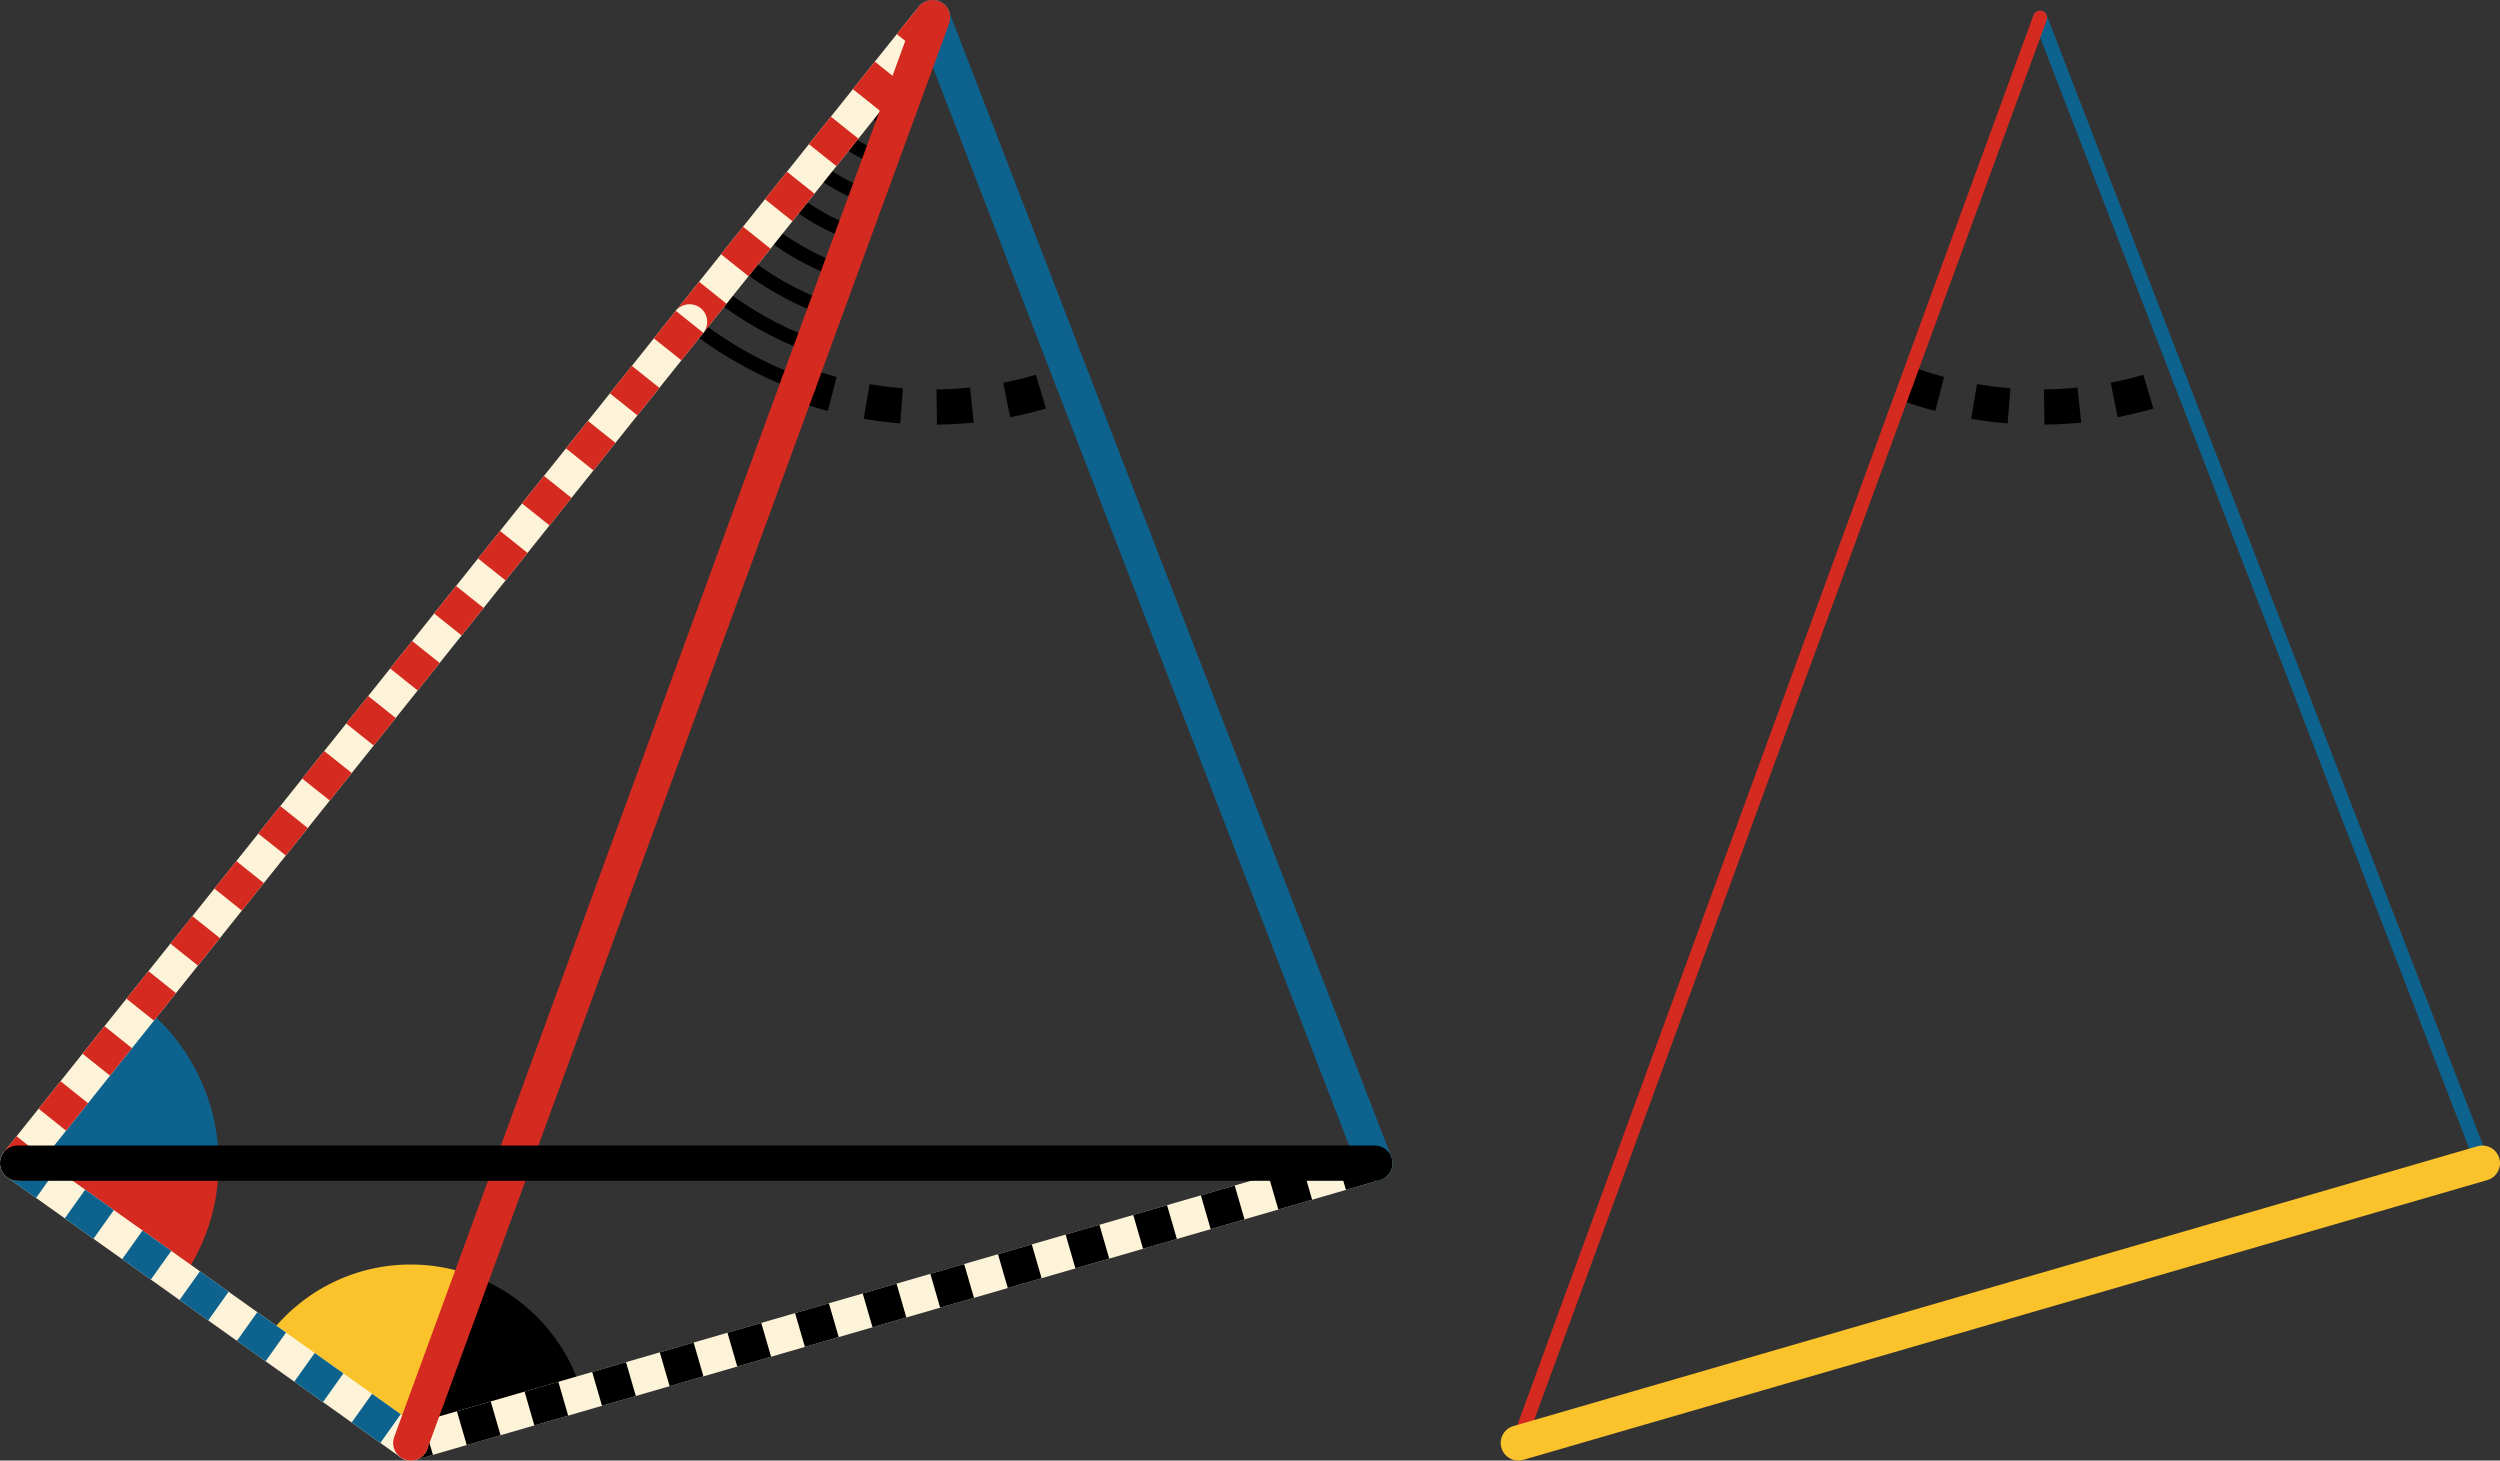 <svg xmlns="http://www.w3.org/2000/svg" viewBox="0 0 355 207.4" preserveAspectRatio="xMidYMid meet" role="img">
  <rect x="0" y="0" width="355" height="207.4" fill="#333333" stroke="none"/>
  <title>Proposition 24 figure</title>
  <path class="stroke-black stroke-dotted" data-name="arc-right" d="M270.67,54.44c5.93,2.17,12.33,3.36,19.01,3.36c7.02,0,13.74-1.32,19.92-3.71" style="stroke:#000000;stroke-width:5;stroke-opacity:1;stroke-linecap:butt;stroke-linejoin:round;stroke-dasharray:5;fill-opacity:0;"/>
  <line class="stroke-blue stroke-thin" data-name="line-blue-thin-bottom" x1="309.61" y1="54.08" x2="352.5" y2="165.17" style="stroke:#0e638e;stroke-width:2;stroke-opacity:1;stroke-linecap:round;stroke-linejoin:round;fill-opacity:0;"/>
  <line class="stroke-blue stroke-thin" data-name="line-blue-thin-top" x1="289.69" y1="2.5" x2="309.61" y2="54.08" style="stroke:#0e638e;stroke-width:2;stroke-opacity:1;stroke-linecap:round;stroke-linejoin:round;fill-opacity:0;"/>
  <line class="stroke-red stroke-thin" data-name="line-red-thin-bottom" x1="270.67" y1="54.44" x2="215.6" y2="204.9" style="stroke:#d42a20;stroke-width:2;stroke-opacity:1;stroke-linecap:round;stroke-linejoin:round;fill-opacity:0;"/>
  <line class="stroke-red stroke-thin" data-name="line-red-thin-top" x1="289.69" y1="2.5" x2="270.67" y2="54.44" style="stroke:#d42a20;stroke-width:2;stroke-opacity:1;stroke-linecap:round;stroke-linejoin:round;fill-opacity:0;"/>
  <line class="stroke-yellow" data-name="line-yellow" x1="352.5" y1="165.17" x2="215.6" y2="204.9" style="stroke:#fac22b;stroke-width:5;stroke-opacity:1;stroke-linecap:round;stroke-linejoin:round;fill-opacity:0;"/>
  <path class="fill-red" data-name="angle-red" d="M25.76,181.72c3.33-4.67,5.29-10.38,5.29-16.55H2.5L25.76,181.72z" style="fill:#d42a20;fill-opacity:1;stroke-opacity:0;"/>
  <path class="fill-blue" data-name="angle-blue" d="M20.32,142.86L2.5,165.17h28.55C31.05,156.14,26.86,148.1,20.32,142.86z" style="fill:#0e638e;fill-opacity:1;stroke-opacity:0;"/>
  <path class="fill-black" data-name="angle-black" d="M58.33,204.9l24.33-7.06c-2.25-7.75-8.09-13.98-15.62-16.74L58.33,204.9z" style="fill:#000000;fill-opacity:1;stroke-opacity:0;"/>
  <path class="fill-yellow" data-name="angle-yellow" d="M58.33,204.9l8.71-23.8c-2.72-0.99-5.65-1.54-8.71-1.54c-8.52,0-16.04,4.21-20.64,10.65L58.33,204.9z" style="fill:#fac22b;fill-opacity:1;stroke-opacity:0;"/>
  <line class="stroke-trans" data-name="line-black-dotted-trans" x1="195.23" y1="165.17" x2="58.33" y2="204.9" style="stroke:#fcf3d9;stroke-width:5;stroke-opacity:1;stroke-linecap:round;stroke-linejoin:round;fill-opacity:0;"/>
  <line class="stroke-black stroke-dotted" data-name="line-black-dotted" x1="195.23" y1="165.17" x2="58.33" y2="204.9" style="stroke:#000000;stroke-width:5;stroke-opacity:1;stroke-linecap:butt;stroke-linejoin:round;stroke-dasharray:5;fill-opacity:0;"/>
  <line class="stroke-trans" data-name="line-blue-dotted-trans" x1="2.5" y1="165.17" x2="58.33" y2="204.9" style="stroke:#fcf3d9;stroke-width:5;stroke-opacity:1;stroke-linecap:round;stroke-linejoin:round;fill-opacity:0;"/>
  <line class="stroke-blue stroke-dotted" data-name="line-blue-dotted" x1="2.5" y1="165.17" x2="58.33" y2="204.9" style="stroke:#0e638e;stroke-width:5;stroke-opacity:1;stroke-linecap:butt;stroke-linejoin:round;stroke-dasharray:5;fill-opacity:0;"/>
  <path class="stroke-black stroke-dotted" data-name="arc-left" d="M113.41,54.44c5.93,2.17,12.33,3.36,19.01,3.36c7.02,0,13.74-1.32,19.92-3.71" style="stroke:#000000;stroke-width:5;stroke-opacity:1;stroke-linecap:butt;stroke-linejoin:round;stroke-dasharray:5;fill-opacity:0;"/>
  <path class="stroke-black stroke-thin" data-name="arc9" d="M97.92,45.7c4.62,3.69,9.83,6.67,15.49,8.74" style="stroke:#000000;stroke-width:2;stroke-opacity:1;stroke-linecap:round;stroke-linejoin:round;fill-opacity:0;"/>
  <path class="stroke-black stroke-thin" data-name="arc8" d="M101.44,41.28c4.15,3.32,8.83,5.99,13.91,7.85" style="stroke:#000000;stroke-width:2;stroke-opacity:1;stroke-linecap:round;stroke-linejoin:round;fill-opacity:0;"/>
  <path class="stroke-black stroke-thin" data-name="arc7" d="M104.97,36.87c3.67,2.94,7.82,5.31,12.32,6.96" style="stroke:#000000;stroke-width:2;stroke-opacity:1;stroke-linecap:round;stroke-linejoin:round;fill-opacity:0;"/>
  <path class="stroke-black stroke-thin" data-name="arc6" d="M108.5,32.46c3.2,2.56,6.82,4.63,10.74,6.06" style="stroke:#000000;stroke-width:2;stroke-opacity:1;stroke-linecap:round;stroke-linejoin:round;fill-opacity:0;"/>
  <path class="stroke-black stroke-thin" data-name="arc5" d="M112.02,28.04c2.73,2.18,5.81,3.95,9.16,5.17" style="stroke:#000000;stroke-width:2;stroke-opacity:1;stroke-linecap:round;stroke-linejoin:round;fill-opacity:0;"/>
  <path class="stroke-black stroke-thin" data-name="arc4" d="M115.55,23.63c2.26,1.81,4.81,3.26,7.58,4.28" style="stroke:#000000;stroke-width:2;stroke-opacity:1;stroke-linecap:round;stroke-linejoin:round;fill-opacity:0;"/>
  <path class="stroke-black stroke-thin" data-name="arc3" d="M119.07,19.21c1.79,1.43,3.8,2.58,5.99,3.38" style="stroke:#000000;stroke-width:2;stroke-opacity:1;stroke-linecap:round;stroke-linejoin:round;fill-opacity:0;"/>
  <path class="stroke-black stroke-thin" data-name="arc2" d="M122.6,14.79c1.31,1.05,2.8,1.89,4.41,2.48" style="stroke:#000000;stroke-width:2;stroke-opacity:1;stroke-linecap:round;stroke-linejoin:round;fill-opacity:0;"/>
  <path class="stroke-black stroke-thin" data-name="arc1" d="M126.13,10.38c0.84,0.67,1.8,1.21,2.83,1.59" style="stroke:#000000;stroke-width:2;stroke-opacity:1;stroke-linecap:round;stroke-linejoin:round;fill-opacity:0;"/>
  <line class="stroke-trans" data-name="line-red-dotted-top-trans" x1="132.42" y1="2.5" x2="97.92" y2="45.7" style="stroke:#fcf3d9;stroke-width:5;stroke-opacity:1;stroke-linecap:round;stroke-linejoin:round;fill-opacity:0;"/>
  <line class="stroke-red stroke-dotted" data-name="line-red-dotted-top" x1="132.42" y1="2.5" x2="97.92" y2="45.7" style="stroke:#d42a20;stroke-width:5;stroke-opacity:1;stroke-linecap:butt;stroke-linejoin:round;stroke-dasharray:5;fill-opacity:0;"/>
  <line class="stroke-trans" data-name="line-red-dotted-bottom-trans" x1="97.92" y1="45.7" x2="2.5" y2="165.17" style="stroke:#fcf3d9;stroke-width:5;stroke-opacity:1;stroke-linecap:round;stroke-linejoin:round;fill-opacity:0;"/>
  <line class="stroke-red stroke-dotted" data-name="line-red-dotted-bottom" x1="97.92" y1="45.7" x2="2.5" y2="165.17" style="stroke:#d42a20;stroke-width:5;stroke-opacity:1;stroke-linecap:butt;stroke-linejoin:round;stroke-dasharray:5;fill-opacity:0;"/>
  <line class="stroke-blue" data-name="line-blue-bottom" x1="152.34" y1="54.08" x2="195.23" y2="165.17" style="stroke:#0e638e;stroke-width:5;stroke-opacity:1;stroke-linecap:round;stroke-linejoin:round;fill-opacity:0;"/>
  <line class="stroke-blue" data-name="line-blue-top" x1="132.42" y1="2.5" x2="152.34" y2="54.08" style="stroke:#0e638e;stroke-width:5;stroke-opacity:1;stroke-linecap:round;stroke-linejoin:round;fill-opacity:0;"/>
  <line class="stroke-red" data-name="line-red-top" x1="132.42" y1="2.5" x2="113.41" y2="54.44" style="stroke:#d42a20;stroke-width:5;stroke-opacity:1;stroke-linecap:round;stroke-linejoin:round;fill-opacity:0;"/>
  <line class="stroke-red" data-name="line-red-bottom" x1="113.41" y1="54.44" x2="58.33" y2="204.9" style="stroke:#d42a20;stroke-width:5;stroke-opacity:1;stroke-linecap:round;stroke-linejoin:round;fill-opacity:0;"/>
  <line class="stroke-black" data-name="line-black" x1="195.23" y1="165.17" x2="2.5" y2="165.17" style="stroke:#000000;stroke-width:5;stroke-opacity:1;stroke-linecap:round;stroke-linejoin:round;fill-opacity:0;"/>
</svg>